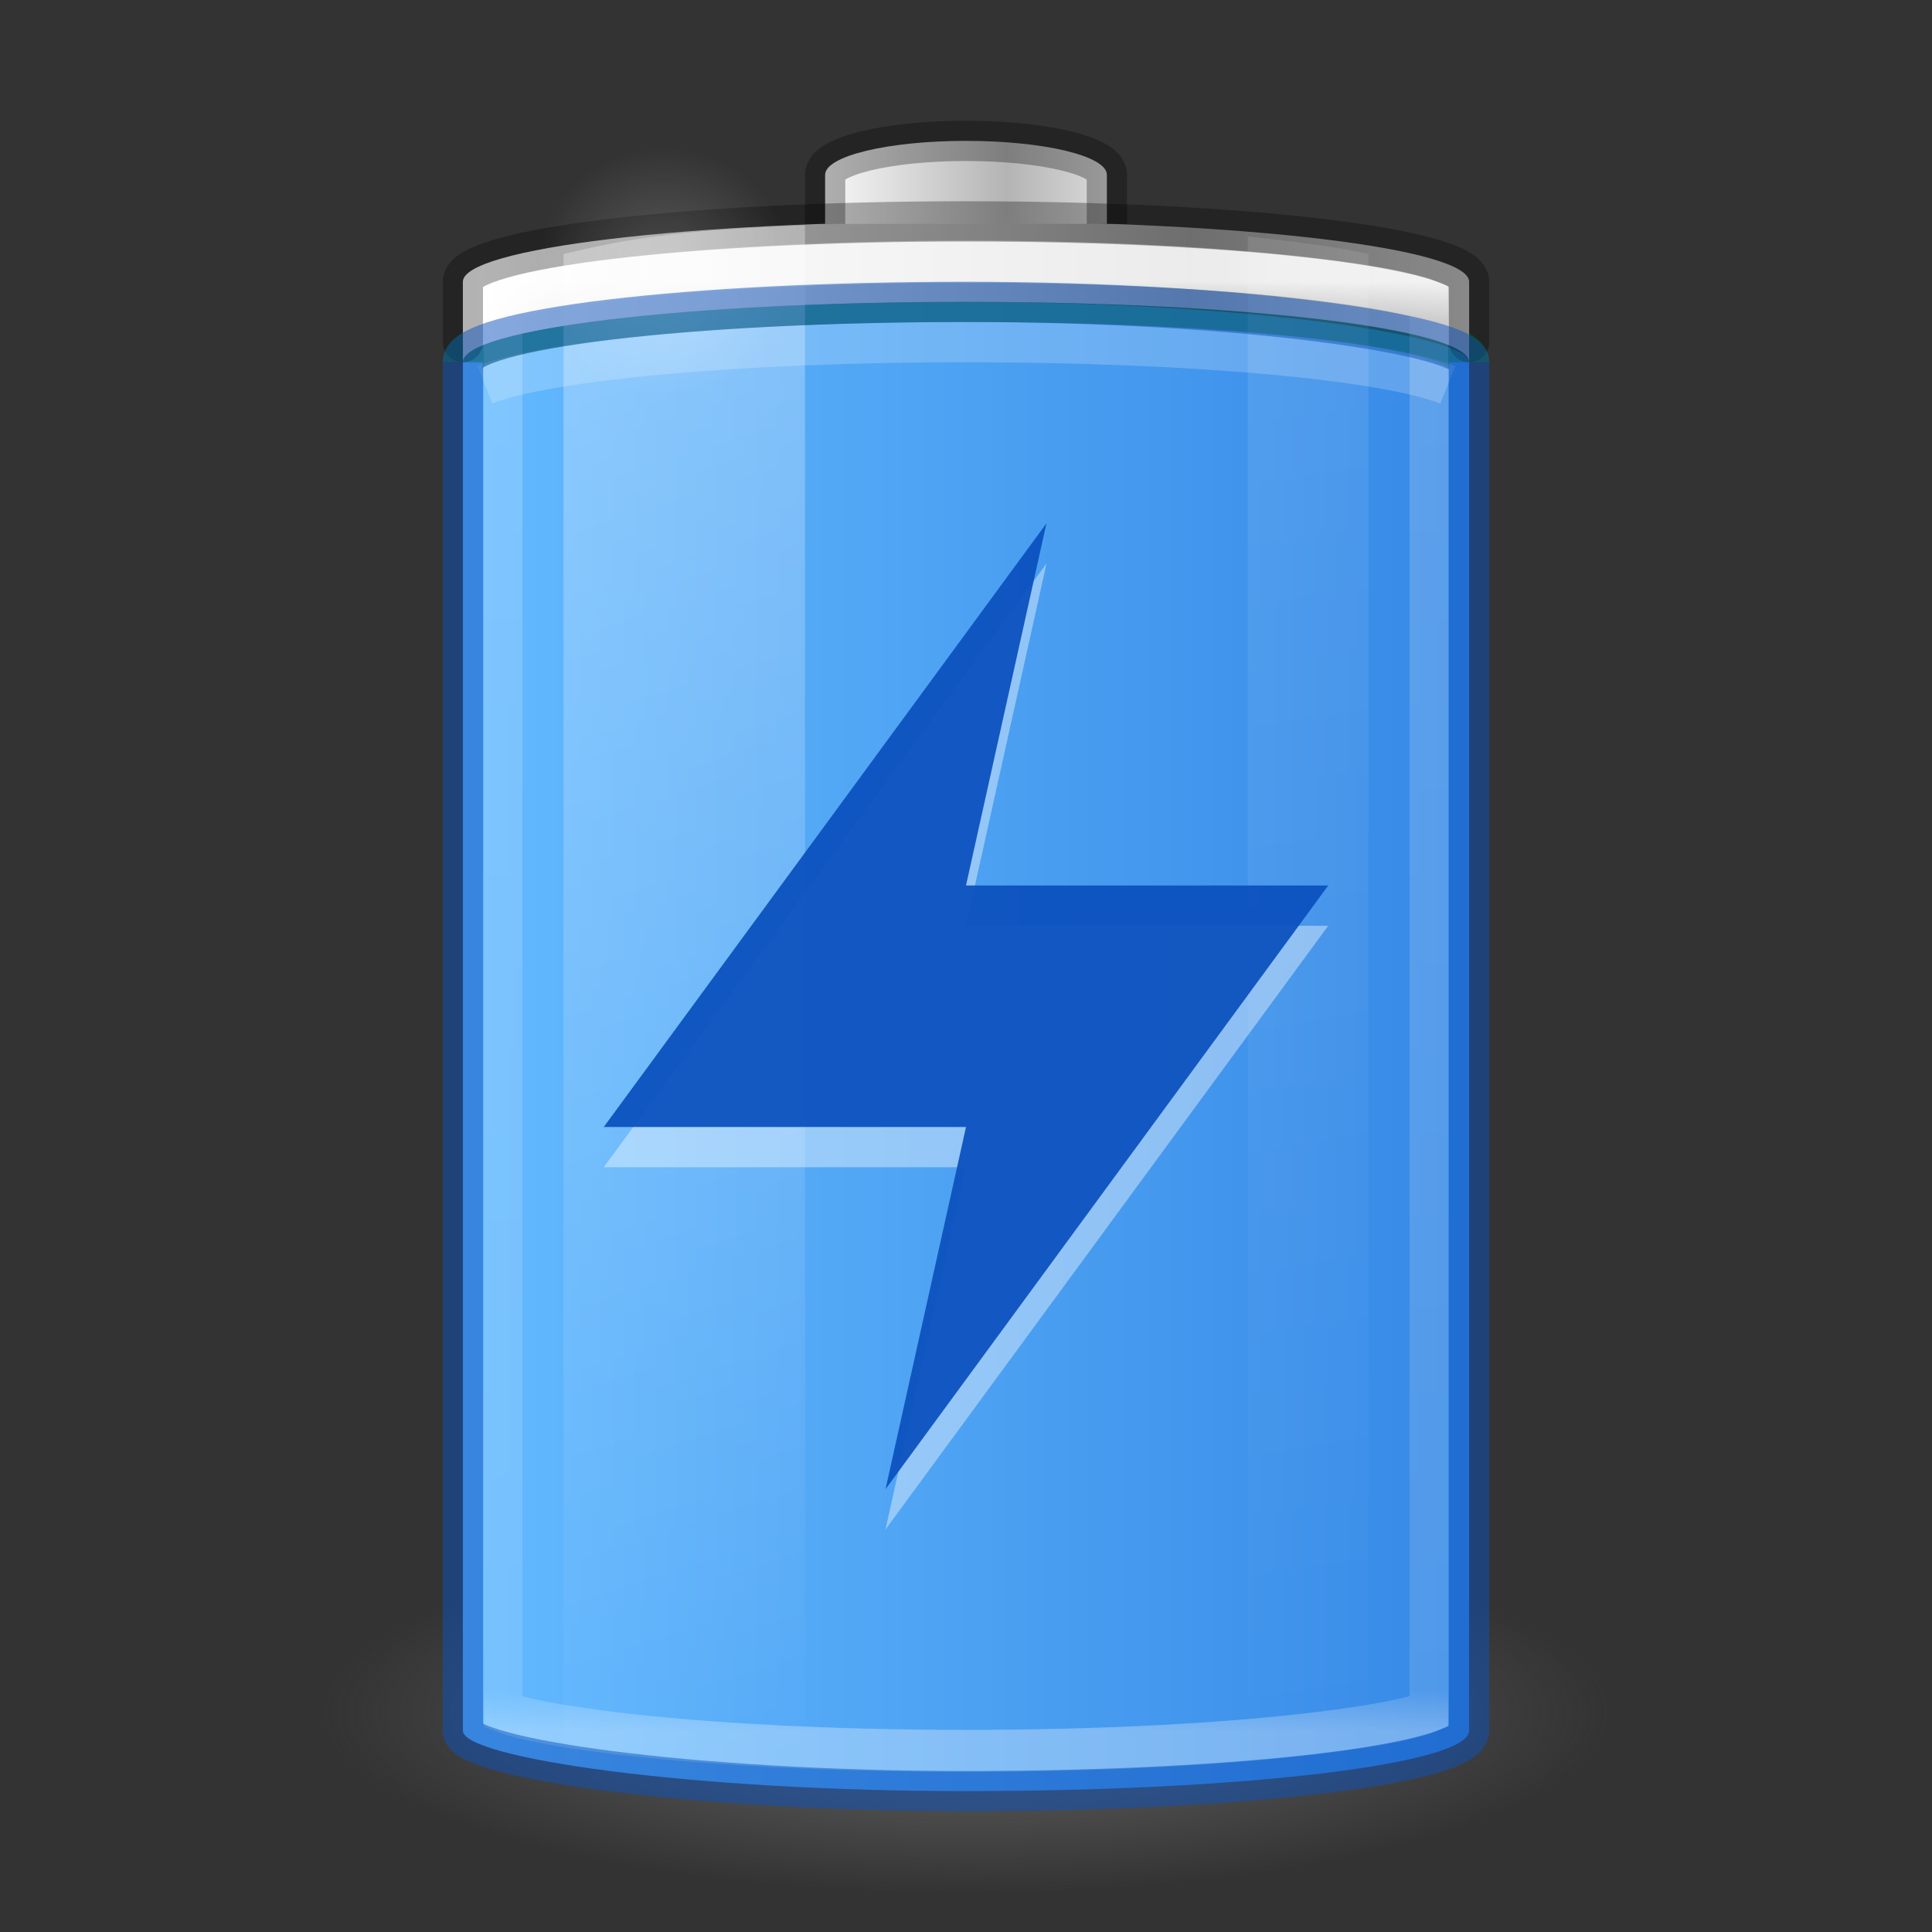 <?xml version="1.0" encoding="UTF-8" standalone="no"?>
<svg
   xmlns:dc="http://purl.org/dc/elements/1.1/"
   xmlns:cc="http://creativecommons.org/ns#"
   xmlns:rdf="http://www.w3.org/1999/02/22-rdf-syntax-ns#"
   xmlns:svg="http://www.w3.org/2000/svg"
   xmlns="http://www.w3.org/2000/svg"
   xmlns:xlink="http://www.w3.org/1999/xlink"
   id="svg2485"
   height="48"
   width="48"
   version="1.0">
  <rect width="100%" height="100%" fill="#333333" stroke="none"/>
  <defs
     id="defs2487">
    <linearGradient
       id="linearGradient899">
      <stop
         id="stop895"
         offset="0"
         style="stop-color:#64baff;stop-opacity:1" />
      <stop
         id="stop897"
         offset="1"
         style="stop-color:#3689e6;stop-opacity:1" />
    </linearGradient>
    <linearGradient
       id="linearGradient5126">
      <stop
         offset="0"
         style="stop-color:#ffffff;stop-opacity:1"
         id="stop5128" />
      <stop
         offset="1"
         style="stop-color:#ffffff;stop-opacity:0"
         id="stop5130" />
    </linearGradient>
    <linearGradient
       id="linearGradient5118">
      <stop
         offset="0"
         style="stop-color:#9d9d9d;stop-opacity:1"
         id="stop5120" />
      <stop
         offset="1"
         style="stop-color:#ffffff;stop-opacity:1"
         id="stop5122" />
    </linearGradient>
    <linearGradient
       id="linearGradient4762">
      <stop
         offset="0"
         style="stop-color:#ffffff;stop-opacity:1"
         id="stop4764" />
      <stop
         offset="0.028"
         style="stop-color:#ffffff;stop-opacity:0.235"
         id="stop4766" />
      <stop
         offset="0.972"
         style="stop-color:#ffffff;stop-opacity:0.157"
         id="stop4768" />
      <stop
         offset="1"
         style="stop-color:#ffffff;stop-opacity:0.392"
         id="stop4770" />
    </linearGradient>
    <linearGradient
       id="linearGradient3254-3-182-8-5">
      <stop
         offset="0"
         style="stop-color:#ffffff;stop-opacity:1"
         id="stop4663-8-7" />
      <stop
         offset="1"
         style="stop-color:#ffffff;stop-opacity:0"
         id="stop4665-7-6" />
    </linearGradient>
    <linearGradient
       gradientUnits="userSpaceOnUse"
       xlink:href="#linearGradient4762"
       id="linearGradient4760"
       y2="43"
       x2="30"
       y1="7"
       x1="30" />
    <linearGradient
       spreadMethod="reflect"
       gradientTransform="matrix(0.178,0,0,0.156,28.647,19.509)"
       gradientUnits="userSpaceOnUse"
       xlink:href="#linearGradient2793-2-0-669-94-2"
       id="linearGradient3457-7-6"
       y2="-93.092"
       x2="-48.479"
       y1="-93.092"
       x1="-20.447" />
    <linearGradient
       id="linearGradient2793-2-0-669-94-2">
      <stop
         offset="0"
         style="stop-color:#b4b4b4;stop-opacity:1"
         id="stop4681-3-1" />
      <stop
         offset="1"
         style="stop-color:#ffffff;stop-opacity:1"
         id="stop4683-67-4" />
    </linearGradient>
    <linearGradient
       spreadMethod="reflect"
       gradientTransform="matrix(0.614,0,0,0.156,40.072,19.732)"
       gradientUnits="userSpaceOnUse"
       xlink:href="#linearGradient5118"
       id="linearGradient5066-8"
       y2="-93.092"
       x2="-45.762"
       y1="-93.092"
       x1="-17.121" />
    <radialGradient
       gradientTransform="matrix(1,0,0,0.429,0,4.286)"
       gradientUnits="userSpaceOnUse"
       xlink:href="#linearGradient5126"
       id="radialGradient5132"
       fy="7.5"
       fx="16.5"
       r="3.5"
       cy="7.5"
       cx="16.5" />
    <linearGradient
       id="linearGradient3820-7-2-1-2-6">
      <stop
         offset="0"
         style="stop-color:#3d3d3d;stop-opacity:1"
         id="stop3822-2-6-3-3-7" />
      <stop
         offset="0.5"
         style="stop-color:#686868;stop-opacity:0.498"
         id="stop3864-8-7-7-9-1" />
      <stop
         offset="1"
         style="stop-color:#686868;stop-opacity:0"
         id="stop3824-1-2-5-0-3" />
    </linearGradient>
    <radialGradient
       gradientTransform="matrix(0.255,0,0,0.072,-1.275,29.153)"
       gradientUnits="userSpaceOnUse"
       xlink:href="#linearGradient3820-7-2-1-2-6"
       id="radialGradient5362"
       fy="186.171"
       fx="99.157"
       r="62.769"
       cy="186.171"
       cx="99.157" />
    <linearGradient
       gradientTransform="matrix(1.467,0,0,2.081,-6.067,-30.334)"
       gradientUnits="userSpaceOnUse"
       xlink:href="#linearGradient3254-3-182-8-5"
       id="linearGradient5508"
       y2="35.717"
       x2="17.773"
       y1="17.458"
       x1="13.682" />
    <linearGradient
       gradientTransform="matrix(1.467,0,0,2.081,-6.067,-30.334)"
       gradientUnits="userSpaceOnUse"
       xlink:href="#linearGradient3254-3-182-8-5"
       id="linearGradient5510"
       y2="35.717"
       x2="27.318"
       y1="17.458"
       x1="25.273" />
    <linearGradient
       gradientUnits="userSpaceOnUse"
       y2="26"
       x2="36.5"
       y1="26"
       x1="11.402"
       id="linearGradient901"
       xlink:href="#linearGradient899" />
  </defs>
  <path
     style="fill:url(#radialGradient5362);fill-opacity:1;stroke:none"
     id="path3818-0-5"
     d="M 40,42.5 A 16,4.5 0 0 1 8,42.5 16,4.5 0 1 1 40,42.5 z" />
  <rect
     style="color:#000000;fill:url(#linearGradient901);fill-opacity:1;fill-rule:nonzero;stroke:none;stroke-width:1;marker:none;visibility:visible;display:inline;overflow:visible;enable-background:accumulate"
     id="rect3268-0-1"
     y="7.5"
     x="11.5"
     ry="1.5"
     rx="13.5"
     height="37"
     width="25" />
  <path
     style="opacity:0.5;color:#000000;fill:none;stroke:#0f7d00;stroke-width:1;stroke-linecap:butt;stroke-linejoin:round;stroke-miterlimit:4;stroke-opacity:1;stroke-dasharray:none;stroke-dashoffset:0;marker:none;visibility:visible;display:inline;overflow:visible;enable-background:accumulate"
     id="rect3268-0"
     d="M 36.5,9 C 36.5,8.169 30.925,7.5 24,7.5 17.075,7.5 11.5,8.169 11.5,9" />
  <path
     style="color:#000000;fill:url(#linearGradient5066-8);fill-opacity:1;fill-rule:nonzero;stroke:none;stroke-width:1;marker:none;visibility:visible;display:inline;overflow:visible;enable-background:accumulate"
     id="rect3268-6-4"
     d="M 24,5.5 C 17.075,5.5 11.5,6.169 11.5,7 l 0,2 c 0,-0.831 5.575,-1.5 12.5,-1.5 6.925,0 12.5,0.669 12.5,1.5 l 0,-2 C 36.5,6.169 30.925,5.5 24,5.5 z" />
  <path
     style="color:#000000;fill:url(#linearGradient3457-7-6);fill-opacity:1;fill-rule:nonzero;stroke:none;stroke-width:1;marker:none;visibility:visible;display:inline;overflow:visible;enable-background:accumulate"
     id="rect3268-3-9"
     d="m 27.5,5.562 0,-1.219 C 27.5,3.875 25.939,3.5 24,3.5 c -1.939,0 -3.5,0.375 -3.5,0.844 l 0,1.219" />
  <path
     style="opacity:0.3;color:#000000;fill:none;stroke:#000000;stroke-width:1;stroke-linecap:butt;stroke-linejoin:miter;stroke-miterlimit:7;stroke-opacity:1;stroke-dasharray:none;stroke-dashoffset:0;marker:none;visibility:visible;display:block;overflow:visible;enable-background:accumulate"
     id="rect3268-3"
     d="m 27.5,5.562 0,-1.219 C 27.5,3.875 25.939,3.5 24,3.5 c -1.939,0 -3.5,0.375 -3.5,0.844 l 0,1.219" />
  <path
     transform="matrix(0.92,0,0,1,1.92,0)"
     style="opacity:0.8;color:#000000;fill:none;stroke:url(#linearGradient4760);stroke-width:1.043;stroke-linecap:butt;stroke-linejoin:miter;stroke-miterlimit:7;stroke-opacity:1;stroke-dasharray:none;stroke-dashoffset:0;marker:none;visibility:visible;display:block;overflow:visible;enable-background:accumulate"
     id="path4752"
     d="m 24,6.5 c -3.71,0 -7.053,0.173 -9.438,0.438 -1.192,0.132 -2.155,0.281 -2.75,0.438 -0.164,0.043 -0.213,0.057 -0.312,0.094 l 0,35.062 c 0.099,0.037 0.149,0.051 0.312,0.094 0.595,0.157 1.558,0.305 2.75,0.438 C 16.947,43.327 20.29,43.5 24,43.5 c 3.71,0 7.053,-0.173 9.438,-0.438 1.192,-0.132 2.155,-0.281 2.75,-0.438 0.164,-0.043 0.213,-0.057 0.312,-0.094 l 0,-35.062 C 36.401,7.432 36.351,7.418 36.188,7.375 35.593,7.218 34.63,7.07 33.438,6.938 31.053,6.673 27.71,6.5 24,6.5 z" />
  <path
     id="rect3268"
     d="M 36.5,8.5 V 7 C 36.5,6.169 30.925,5.5 24,5.5 17.075,5.5 11.5,6.169 11.5,7 v 1.5"
     style="color:#000000;display:block;overflow:visible;visibility:visible;opacity:0.3;fill:none;stroke:#000000;stroke-width:1;stroke-linecap:round;stroke-linejoin:miter;stroke-miterlimit:7;stroke-dasharray:none;stroke-dashoffset:0;stroke-opacity:1;marker:none;enable-background:accumulate" />
  <path
     style="opacity:0.3;fill:url(#linearGradient5508);fill-opacity:1;fill-rule:nonzero;stroke:none;stroke-width:1;marker:none;visibility:visible;display:inline;overflow:visible"
     id="path5194"
     d="M 20,5.594 C 16.787,5.715 15.493,5.954 14,6.312 l 0,37.375 c 1.493,0.358 2.787,0.598 6,0.719 z" />
  <path
     style="opacity:0.1;fill:url(#linearGradient5510);fill-opacity:1;fill-rule:nonzero;stroke:none;stroke-width:1;marker:none;visibility:visible;display:inline;overflow:visible"
     id="rect3244"
     d="m 31,5.875 0,38.25 c 1.137,-0.124 2.304,-0.27 3,-0.438 L 34,6.312 C 33.304,6.145 32.137,5.999 31,5.875 z" />
  <path
     style="opacity:0.2;color:#000000;fill:url(#radialGradient5132);fill-opacity:1;fill-rule:nonzero;stroke:none;stroke-width:1;marker:none;visibility:visible;display:inline;overflow:visible;enable-background:accumulate"
     id="path5124"
     transform="matrix(0.909,0,0,2.066,1.507,-8.738)"
     d="m 20,7.5 a 3.5,1.5 0 1 1 -7,0 3.5,1.5 0 1 1 7,0 z" />
  <path
     style="opacity:0.2;color:#000000;fill:none;stroke:#ffffff;stroke-width:1;stroke-linecap:butt;stroke-linejoin:miter;stroke-miterlimit:7;stroke-opacity:1;stroke-dasharray:none;stroke-dashoffset:0;marker:none;visibility:visible;display:block;overflow:visible;enable-background:accumulate"
     id="rect3268-0-7"
     d="M 35.969,9.564 C 34.421,8.947 29.662,8.5 24,8.5 18.357,8.5 13.611,8.944 12.047,9.558" />
  <rect
     style="color:#000000;display:block;overflow:visible;visibility:visible;opacity:0.5;fill:none;stroke:#0d52bf;stroke-width:1;stroke-linecap:butt;stroke-linejoin:miter;stroke-miterlimit:7;stroke-dasharray:none;stroke-dashoffset:0;stroke-opacity:1;marker:none;enable-background:accumulate"
     id="rect3268-36"
     y="7.5"
     x="11.5"
     ry="1.5"
     rx="13.5"
     height="37"
     width="25" />
  <path
     color="#bebebe"
     d="M 22,38 33,23 h -9 l 2,-9 -11,15 h 9 z"
     fill="#666666"
     overflow="visible"
     style="font-variation-settings:normal;opacity:0.4;isolation:auto;mix-blend-mode:normal;vector-effect:none;fill:#ffffff;fill-opacity:1;stroke:none;stroke-width:1;stroke-linecap:butt;stroke-linejoin:miter;stroke-miterlimit:4;stroke-dasharray:none;stroke-dashoffset:0;stroke-opacity:1;marker:none;stop-color:#000000;stop-opacity:1"
     id="path2-6" />
  <path
     id="path2"
     style="font-variation-settings:normal;opacity:0.95;isolation:auto;mix-blend-mode:normal;vector-effect:none;fill:#0d52bf;fill-opacity:1;stroke:none;stroke-width:1;stroke-linecap:butt;stroke-linejoin:miter;stroke-miterlimit:4;stroke-dasharray:none;stroke-dashoffset:0;stroke-opacity:1;marker:none;stop-color:#000000;stop-opacity:1"
     overflow="visible"
     fill="#666666"
     d="M 22,37 33,22 h -9 l 2,-9 -11,15 h 9 z"
     color="#bebebe" />
</svg>

